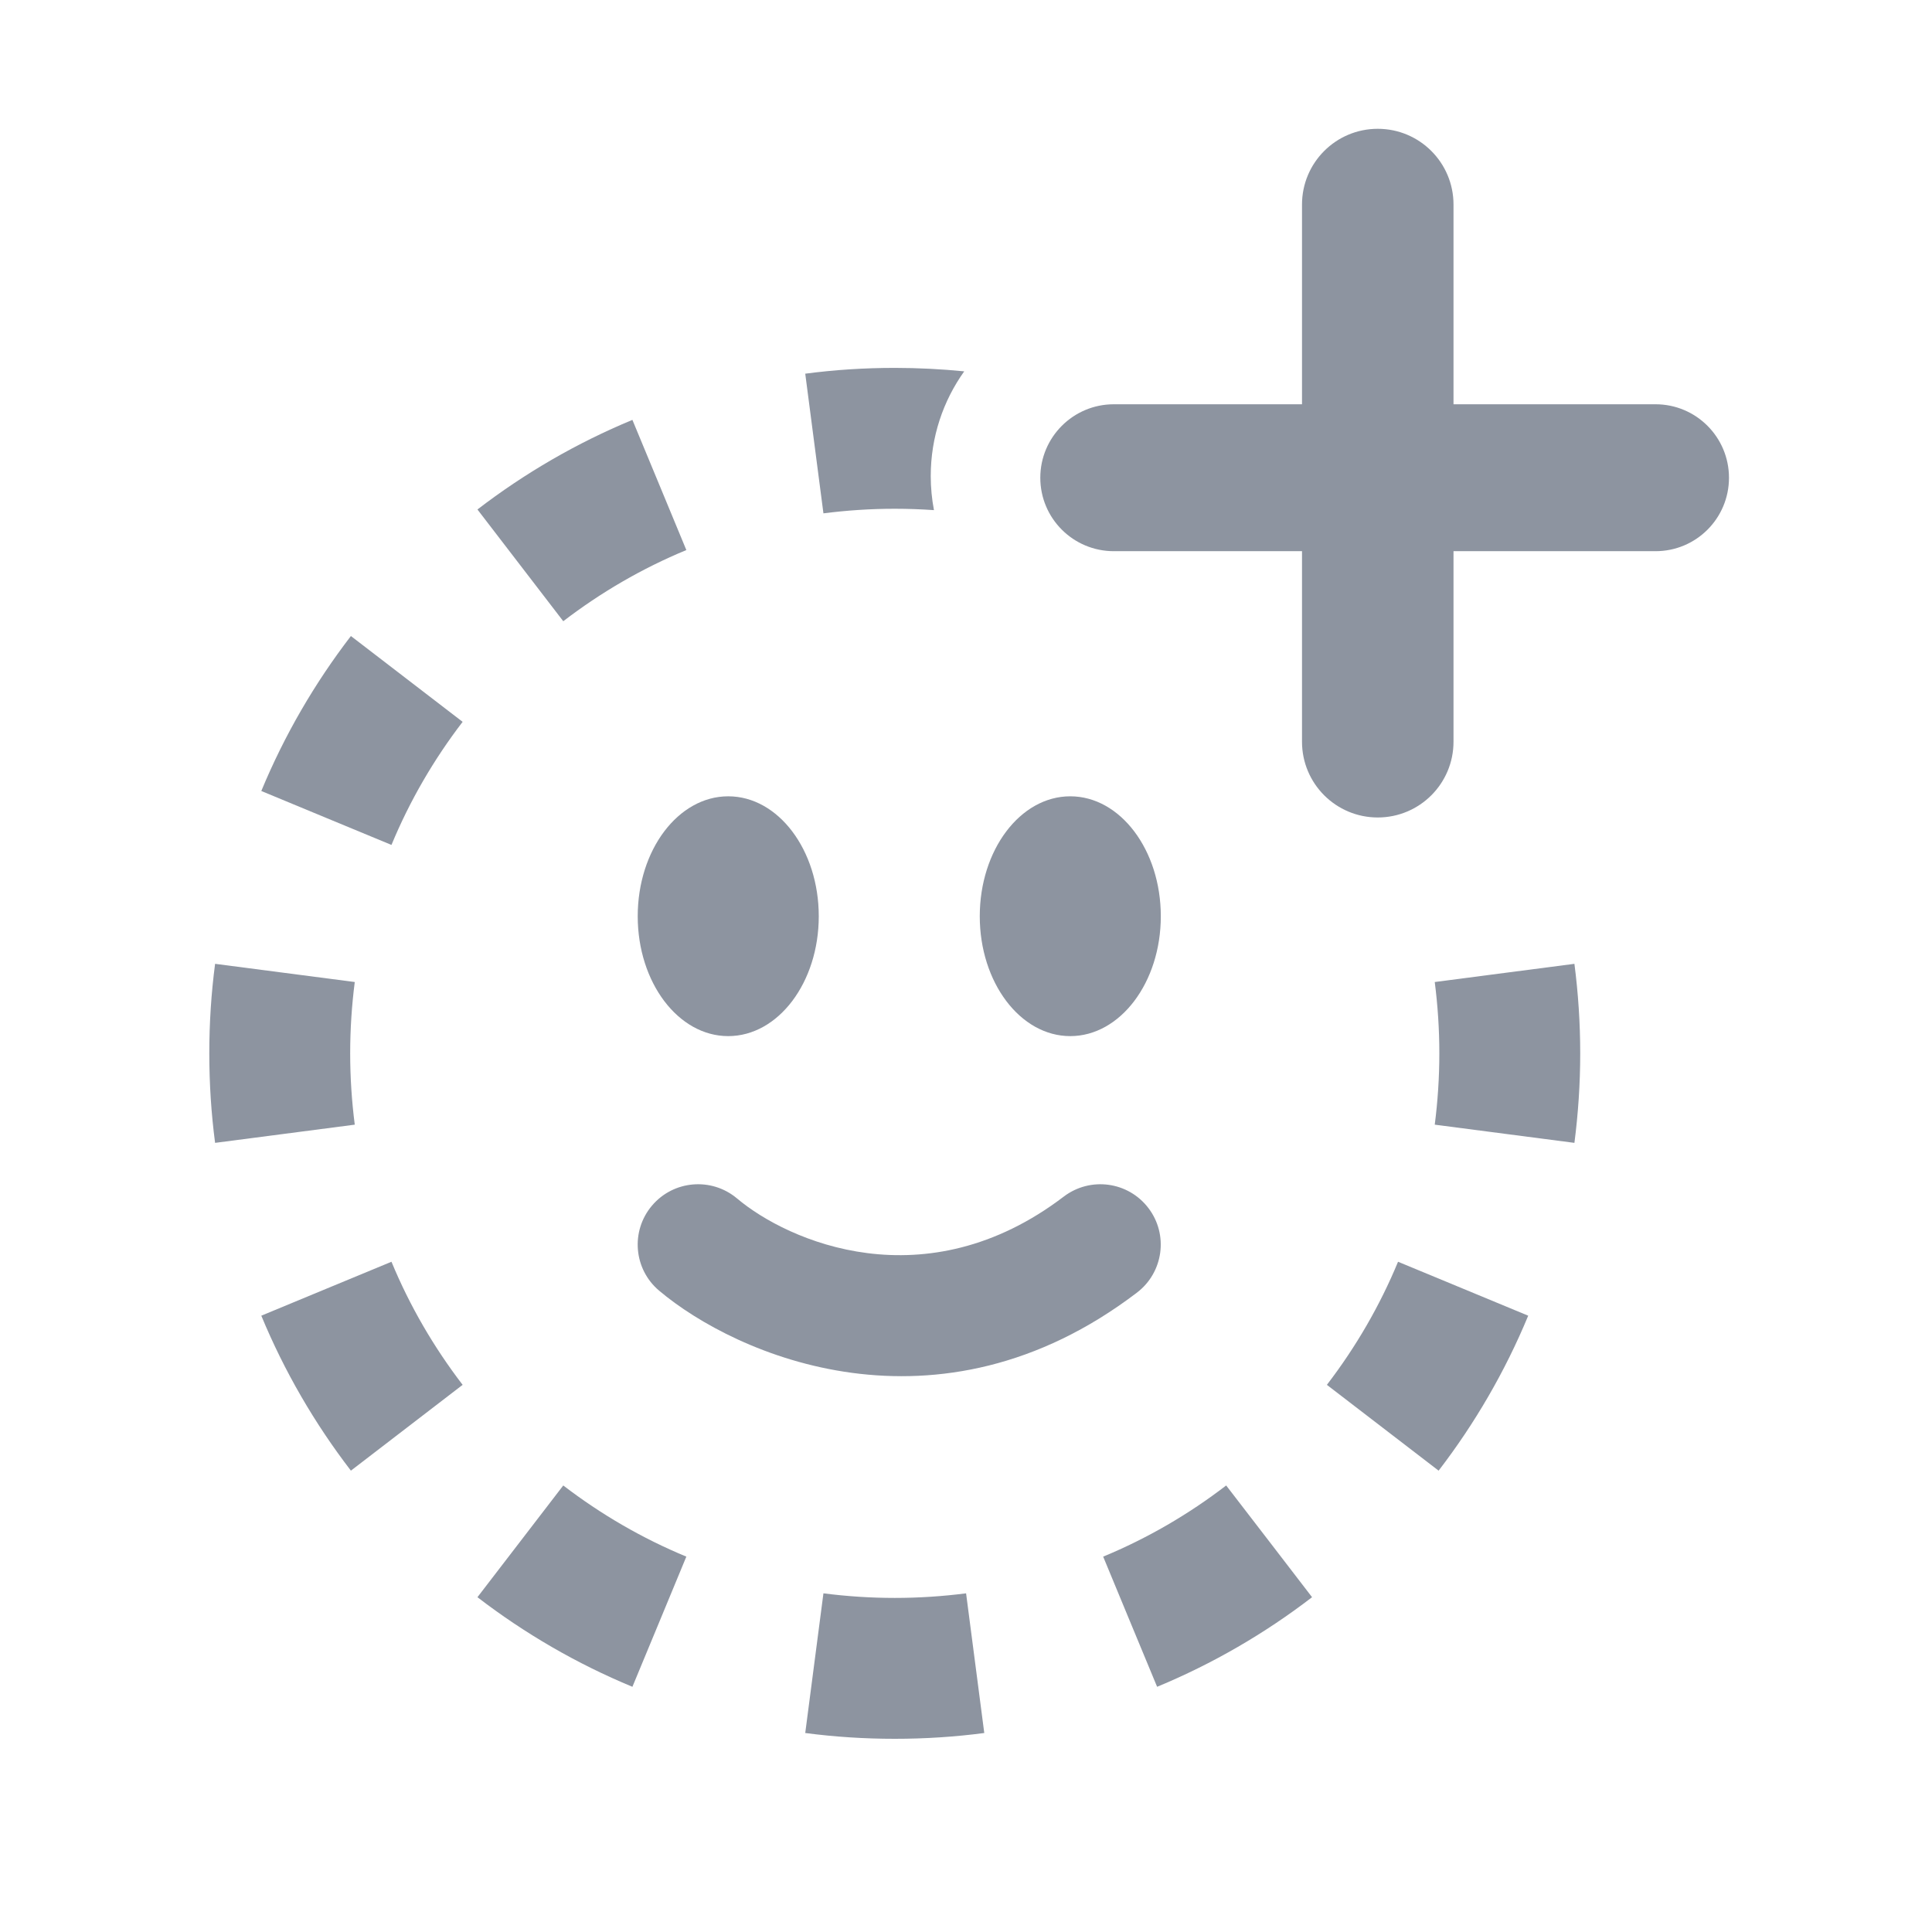 <svg width="24" height="24" viewBox="0 0 24 24" fill="none" xmlns="http://www.w3.org/2000/svg">
<path fill-rule="evenodd" clip-rule="evenodd" d="M11.978 4.613C11.716 4.98 11.562 5.429 11.562 5.914C11.562 6.059 11.576 6.2 11.602 6.337C11.441 6.326 11.279 6.32 11.115 6.32C10.814 6.32 10.518 6.34 10.229 6.377L10.116 5.51L10.003 4.642C10.367 4.594 10.738 4.57 11.115 4.57C11.406 4.57 11.694 4.585 11.978 4.613ZM18.69 14.084L19.558 14.197C19.605 13.833 19.63 13.462 19.63 13.085C19.63 12.708 19.605 12.337 19.558 11.973L18.69 12.086L17.823 12.199C17.86 12.488 17.88 12.784 17.88 13.085C17.88 13.386 17.86 13.682 17.823 13.971L18.69 14.084ZM8.191 6.024L7.856 5.216C7.163 5.503 6.517 5.879 5.931 6.329L6.464 7.023L6.997 7.717C7.464 7.359 7.977 7.06 8.526 6.833L8.191 6.024ZM5.053 8.434L4.359 7.901C3.909 8.487 3.533 9.133 3.246 9.826L4.054 10.161L4.863 10.496C5.09 9.947 5.389 9.434 5.747 8.967L5.053 8.434ZM2.6 13.085C2.6 12.708 2.624 12.337 2.672 11.973L3.54 12.086L4.407 12.199C4.37 12.488 4.35 12.784 4.35 13.085C4.35 13.386 4.37 13.682 4.407 13.971L3.54 14.084L2.672 14.197C2.624 13.833 2.6 13.462 2.6 13.085ZM4.054 16.009L3.246 16.344C3.533 17.037 3.909 17.683 4.359 18.269L5.053 17.736L5.747 17.203C5.389 16.736 5.09 16.223 4.863 15.674L4.054 16.009ZM6.464 19.147L5.931 19.841C6.517 20.291 7.163 20.667 7.856 20.954L8.191 20.146L8.526 19.337C7.977 19.11 7.464 18.811 6.997 18.453L6.464 19.147ZM10.116 20.66L10.003 21.528C10.367 21.576 10.738 21.6 11.115 21.6C11.492 21.6 11.863 21.576 12.227 21.528L12.114 20.66L12.001 19.793C11.712 19.83 11.416 19.85 11.115 19.85C10.814 19.85 10.518 19.83 10.229 19.793L10.116 20.66ZM14.039 20.146L14.374 20.954C15.067 20.667 15.713 20.291 16.299 19.841L15.766 19.147L15.232 18.453C14.766 18.811 14.253 19.11 13.704 19.337L14.039 20.146ZM17.177 17.736L17.871 18.269C18.321 17.683 18.697 17.037 18.984 16.344L18.176 16.009L17.367 15.674C17.14 16.223 16.841 16.736 16.483 17.203L17.177 17.736Z" fill="#8D94A0"/>
<path fill-rule="evenodd" clip-rule="evenodd" d="M18.056 2.541C18.056 2.021 17.635 1.6 17.115 1.6C16.595 1.6 16.174 2.021 16.174 2.541V5.022H13.836C13.332 5.022 12.923 5.431 12.923 5.935C12.923 6.439 13.332 6.847 13.836 6.847H16.174V9.214C16.174 9.734 16.595 10.155 17.115 10.155C17.635 10.155 18.056 9.734 18.056 9.214V6.847H20.566C21.07 6.847 21.478 6.439 21.478 5.935C21.478 5.431 21.07 5.022 20.566 5.022H18.056V2.541Z" fill="#8D94A0"/>
<path fill-rule="evenodd" clip-rule="evenodd" d="M14.42 11.382C14.42 12.204 13.916 12.871 13.295 12.871C12.674 12.871 12.171 12.204 12.171 11.382C12.171 10.559 12.674 9.892 13.295 9.892C13.916 9.892 14.42 10.559 14.42 11.382ZM10.171 11.382C10.171 12.204 9.668 12.871 9.046 12.871C8.425 12.871 7.922 12.204 7.922 11.382C7.922 10.559 8.425 9.892 9.046 9.892C9.668 9.892 10.171 10.559 10.171 11.382ZM14.124 16.057C14.453 15.806 14.517 15.336 14.266 15.007C14.015 14.677 13.545 14.614 13.215 14.864C11.496 16.174 9.788 15.421 9.155 14.887C8.838 14.621 8.365 14.661 8.098 14.978C7.831 15.295 7.872 15.768 8.189 16.034C9.138 16.834 11.645 17.946 14.124 16.057Z" fill="#8D94A0"/>
</svg>
